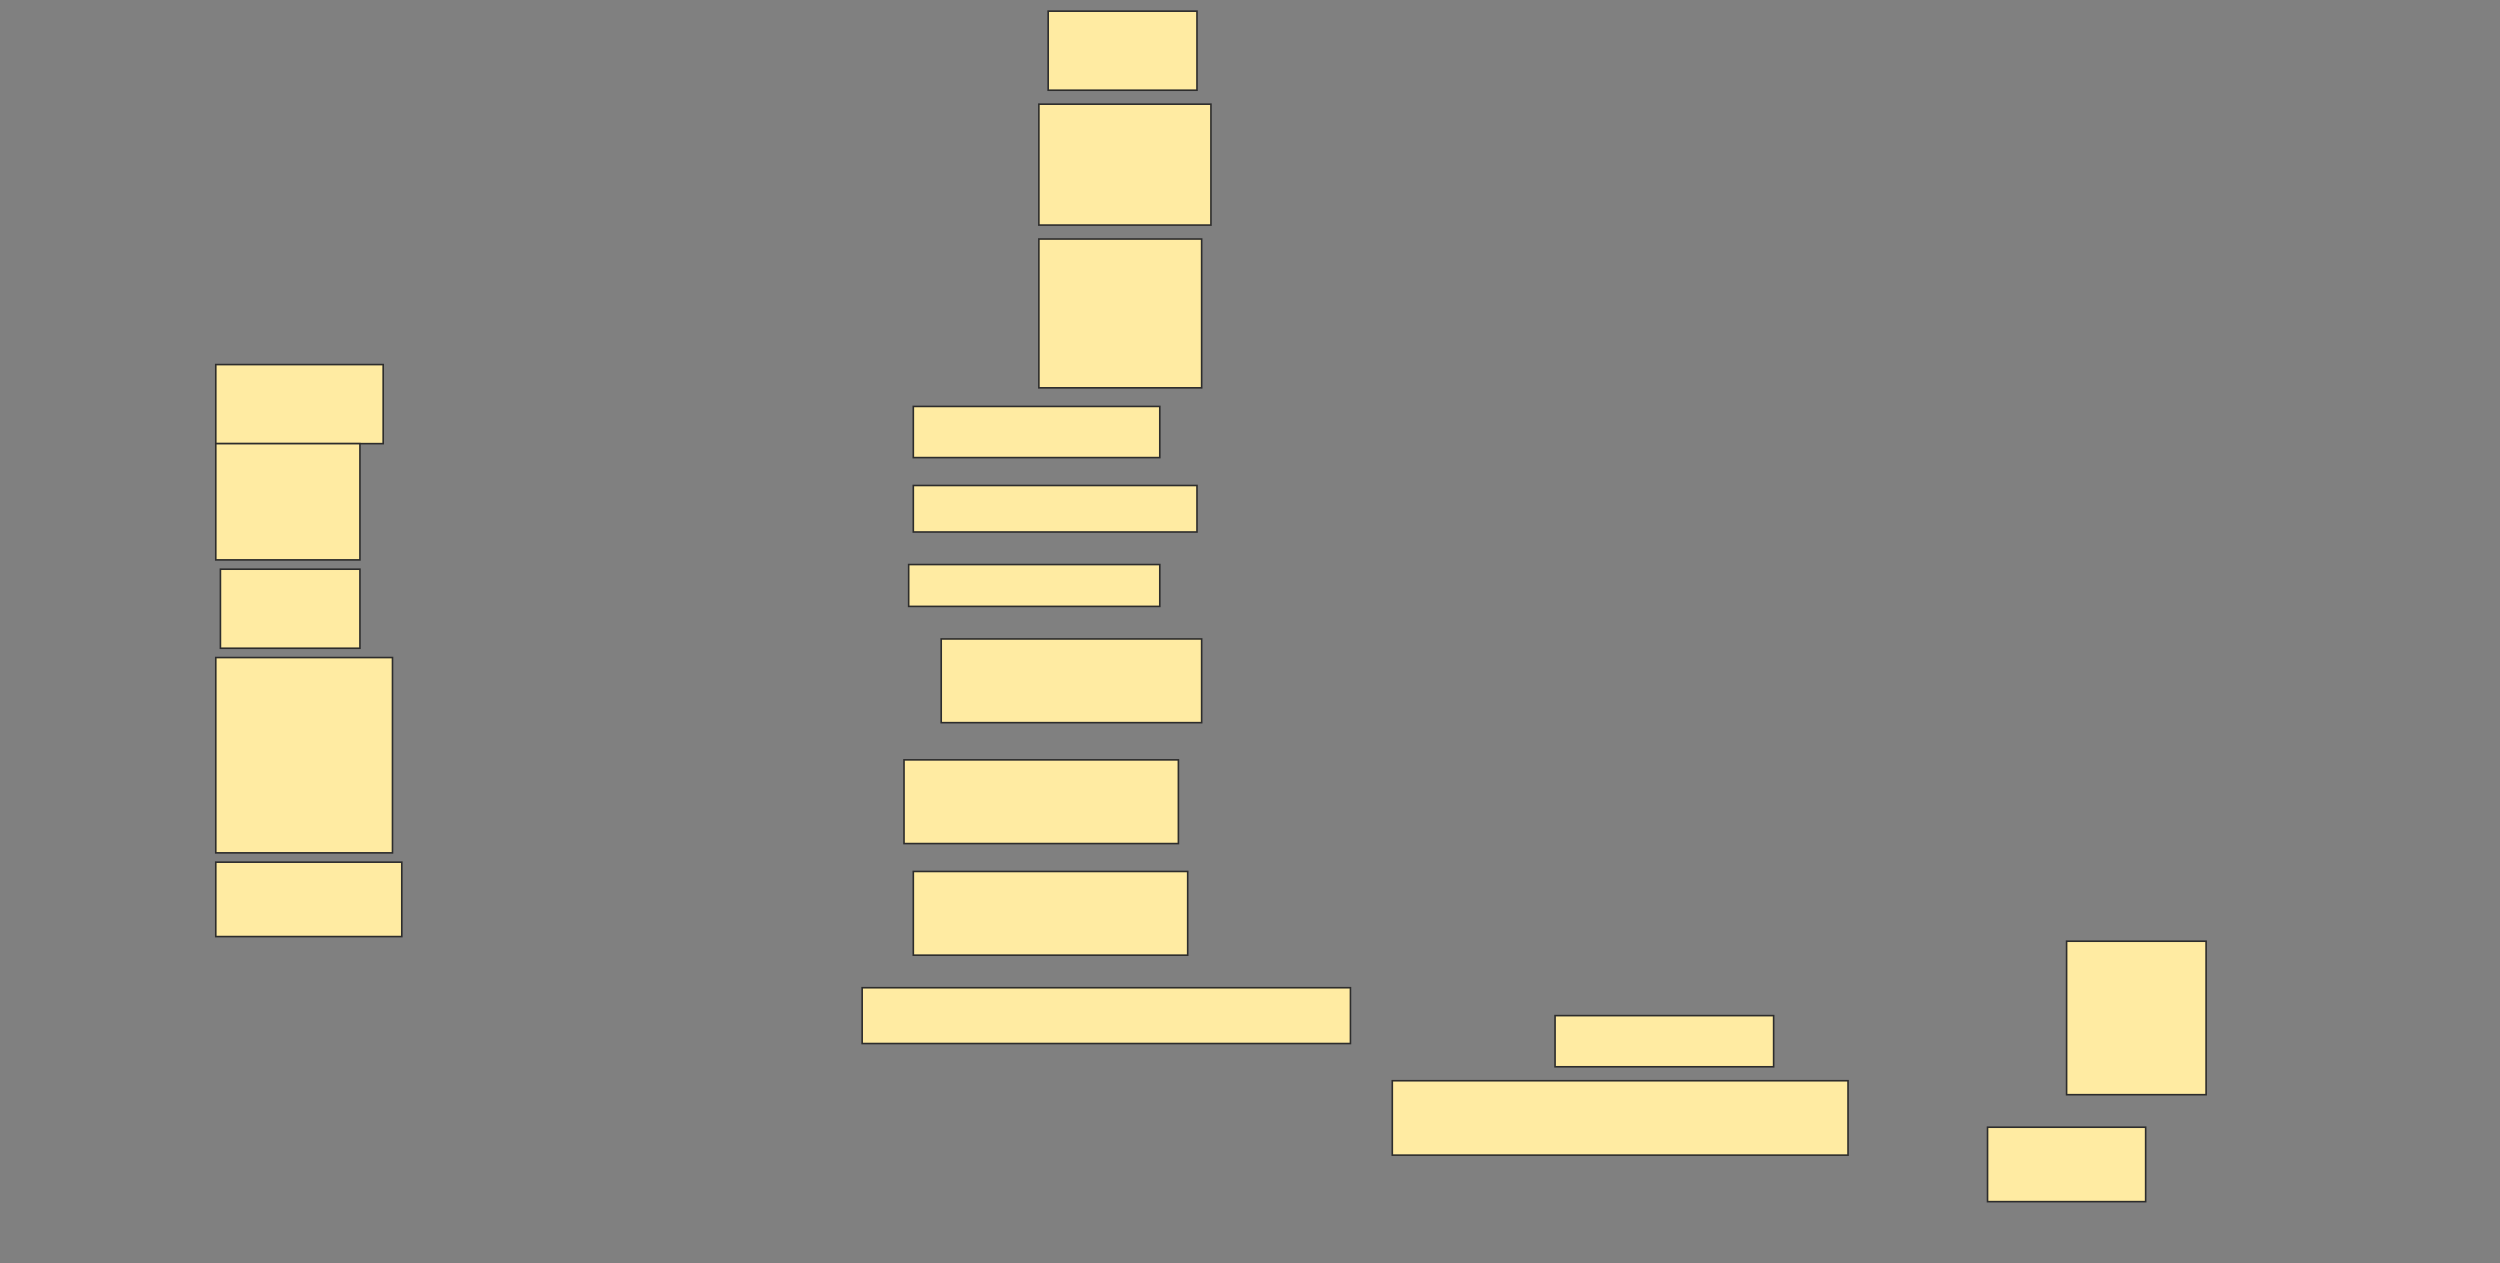 <svg height="776" width="1536" xmlns="http://www.w3.org/2000/svg">
 <rect width="100%" height="100%" fill="#808080" stroke="none"/>
 <!-- Created with Image Occlusion Enhanced -->
 <g>
  <title>Labels</title>
 </g>
 <g>
  <title>Masks</title>
  <rect fill="#FFEBA2" height="48.571" id="9826bacecb0d4542bbc1d0efed456090-ao-1" stroke="#2D2D2D" width="91.429" x="644" y="6.857"/>
  <rect fill="#FFEBA2" height="74.286" id="9826bacecb0d4542bbc1d0efed456090-ao-2" stroke="#2D2D2D" width="105.714" x="638.286" y="64"/>
  <rect fill="#FFEBA2" height="91.429" id="9826bacecb0d4542bbc1d0efed456090-ao-3" stroke="#2D2D2D" stroke-dasharray="null" stroke-linecap="null" stroke-linejoin="null" width="100" x="638.286" y="146.857"/>
  <rect fill="#FFEBA2" height="48.571" id="9826bacecb0d4542bbc1d0efed456090-ao-4" stroke="#2D2D2D" stroke-dasharray="null" stroke-linecap="null" stroke-linejoin="null" width="102.857" x="132.571" y="224"/>
  <rect fill="#FFEBA2" height="31.429" id="9826bacecb0d4542bbc1d0efed456090-ao-5" stroke="#2D2D2D" stroke-dasharray="null" stroke-linecap="null" stroke-linejoin="null" width="151.429" x="561.143" y="249.714"/>
  <rect fill="#FFEBA2" height="71.429" id="9826bacecb0d4542bbc1d0efed456090-ao-6" stroke="#2D2D2D" stroke-dasharray="null" stroke-linecap="null" stroke-linejoin="null" width="88.571" x="132.571" y="272.571"/>
  <rect fill="#FFEBA2" height="28.571" id="9826bacecb0d4542bbc1d0efed456090-ao-7" stroke="#2D2D2D" stroke-dasharray="null" stroke-linecap="null" stroke-linejoin="null" width="174.286" x="561.143" y="298.286"/>
  <rect fill="#FFEBA2" height="48.571" id="9826bacecb0d4542bbc1d0efed456090-ao-8" stroke="#2D2D2D" stroke-dasharray="null" stroke-linecap="null" stroke-linejoin="null" width="85.714" x="135.429" y="349.714"/>
  <rect fill="#FFEBA2" height="25.714" id="9826bacecb0d4542bbc1d0efed456090-ao-9" stroke="#2D2D2D" stroke-dasharray="null" stroke-linecap="null" stroke-linejoin="null" width="154.286" x="558.286" y="346.857"/>
  <rect fill="#FFEBA2" height="51.429" id="9826bacecb0d4542bbc1d0efed456090-ao-10" stroke="#2D2D2D" stroke-dasharray="null" stroke-linecap="null" stroke-linejoin="null" width="160" x="578.286" y="392.571"/>
  <rect fill="#FFEBA2" height="120" id="9826bacecb0d4542bbc1d0efed456090-ao-11" stroke="#2D2D2D" stroke-dasharray="null" stroke-linecap="null" stroke-linejoin="null" width="108.571" x="132.571" y="404"/>
  <rect fill="#FFEBA2" height="51.429" id="9826bacecb0d4542bbc1d0efed456090-ao-12" stroke="#2D2D2D" stroke-dasharray="null" stroke-linecap="null" stroke-linejoin="null" width="168.571" x="555.429" y="466.857"/>
  <rect fill="#FFEBA2" height="45.714" id="9826bacecb0d4542bbc1d0efed456090-ao-13" stroke="#2D2D2D" stroke-dasharray="null" stroke-linecap="null" stroke-linejoin="null" width="114.286" x="132.571" y="529.714"/>
  <rect fill="#FFEBA2" height="51.429" id="9826bacecb0d4542bbc1d0efed456090-ao-14" stroke="#2D2D2D" stroke-dasharray="null" stroke-linecap="null" stroke-linejoin="null" width="168.571" x="561.143" y="535.429"/>
  
  <rect fill="#FFEBA2" height="34.286" id="9826bacecb0d4542bbc1d0efed456090-ao-16" stroke="#2D2D2D" stroke-dasharray="null" stroke-linecap="null" stroke-linejoin="null" width="300" x="529.714" y="606.857"/>
  <rect fill="#FFEBA2" height="94.286" id="9826bacecb0d4542bbc1d0efed456090-ao-17" stroke="#2D2D2D" stroke-dasharray="null" stroke-linecap="null" stroke-linejoin="null" width="85.714" x="1269.714" y="578.286"/>
  <rect fill="#FFEBA2" height="31.429" id="9826bacecb0d4542bbc1d0efed456090-ao-18" stroke="#2D2D2D" stroke-dasharray="null" stroke-linecap="null" stroke-linejoin="null" width="134.286" x="955.429" y="624"/>
  <rect fill="#FFEBA2" height="45.714" id="9826bacecb0d4542bbc1d0efed456090-ao-19" stroke="#2D2D2D" stroke-dasharray="null" stroke-linecap="null" stroke-linejoin="null" width="280" x="855.429" y="664"/>
  <rect fill="#FFEBA2" height="45.714" id="9826bacecb0d4542bbc1d0efed456090-ao-20" stroke="#2D2D2D" stroke-dasharray="null" stroke-linecap="null" stroke-linejoin="null" width="97.143" x="1221.143" y="692.571"/>
 </g>
</svg>